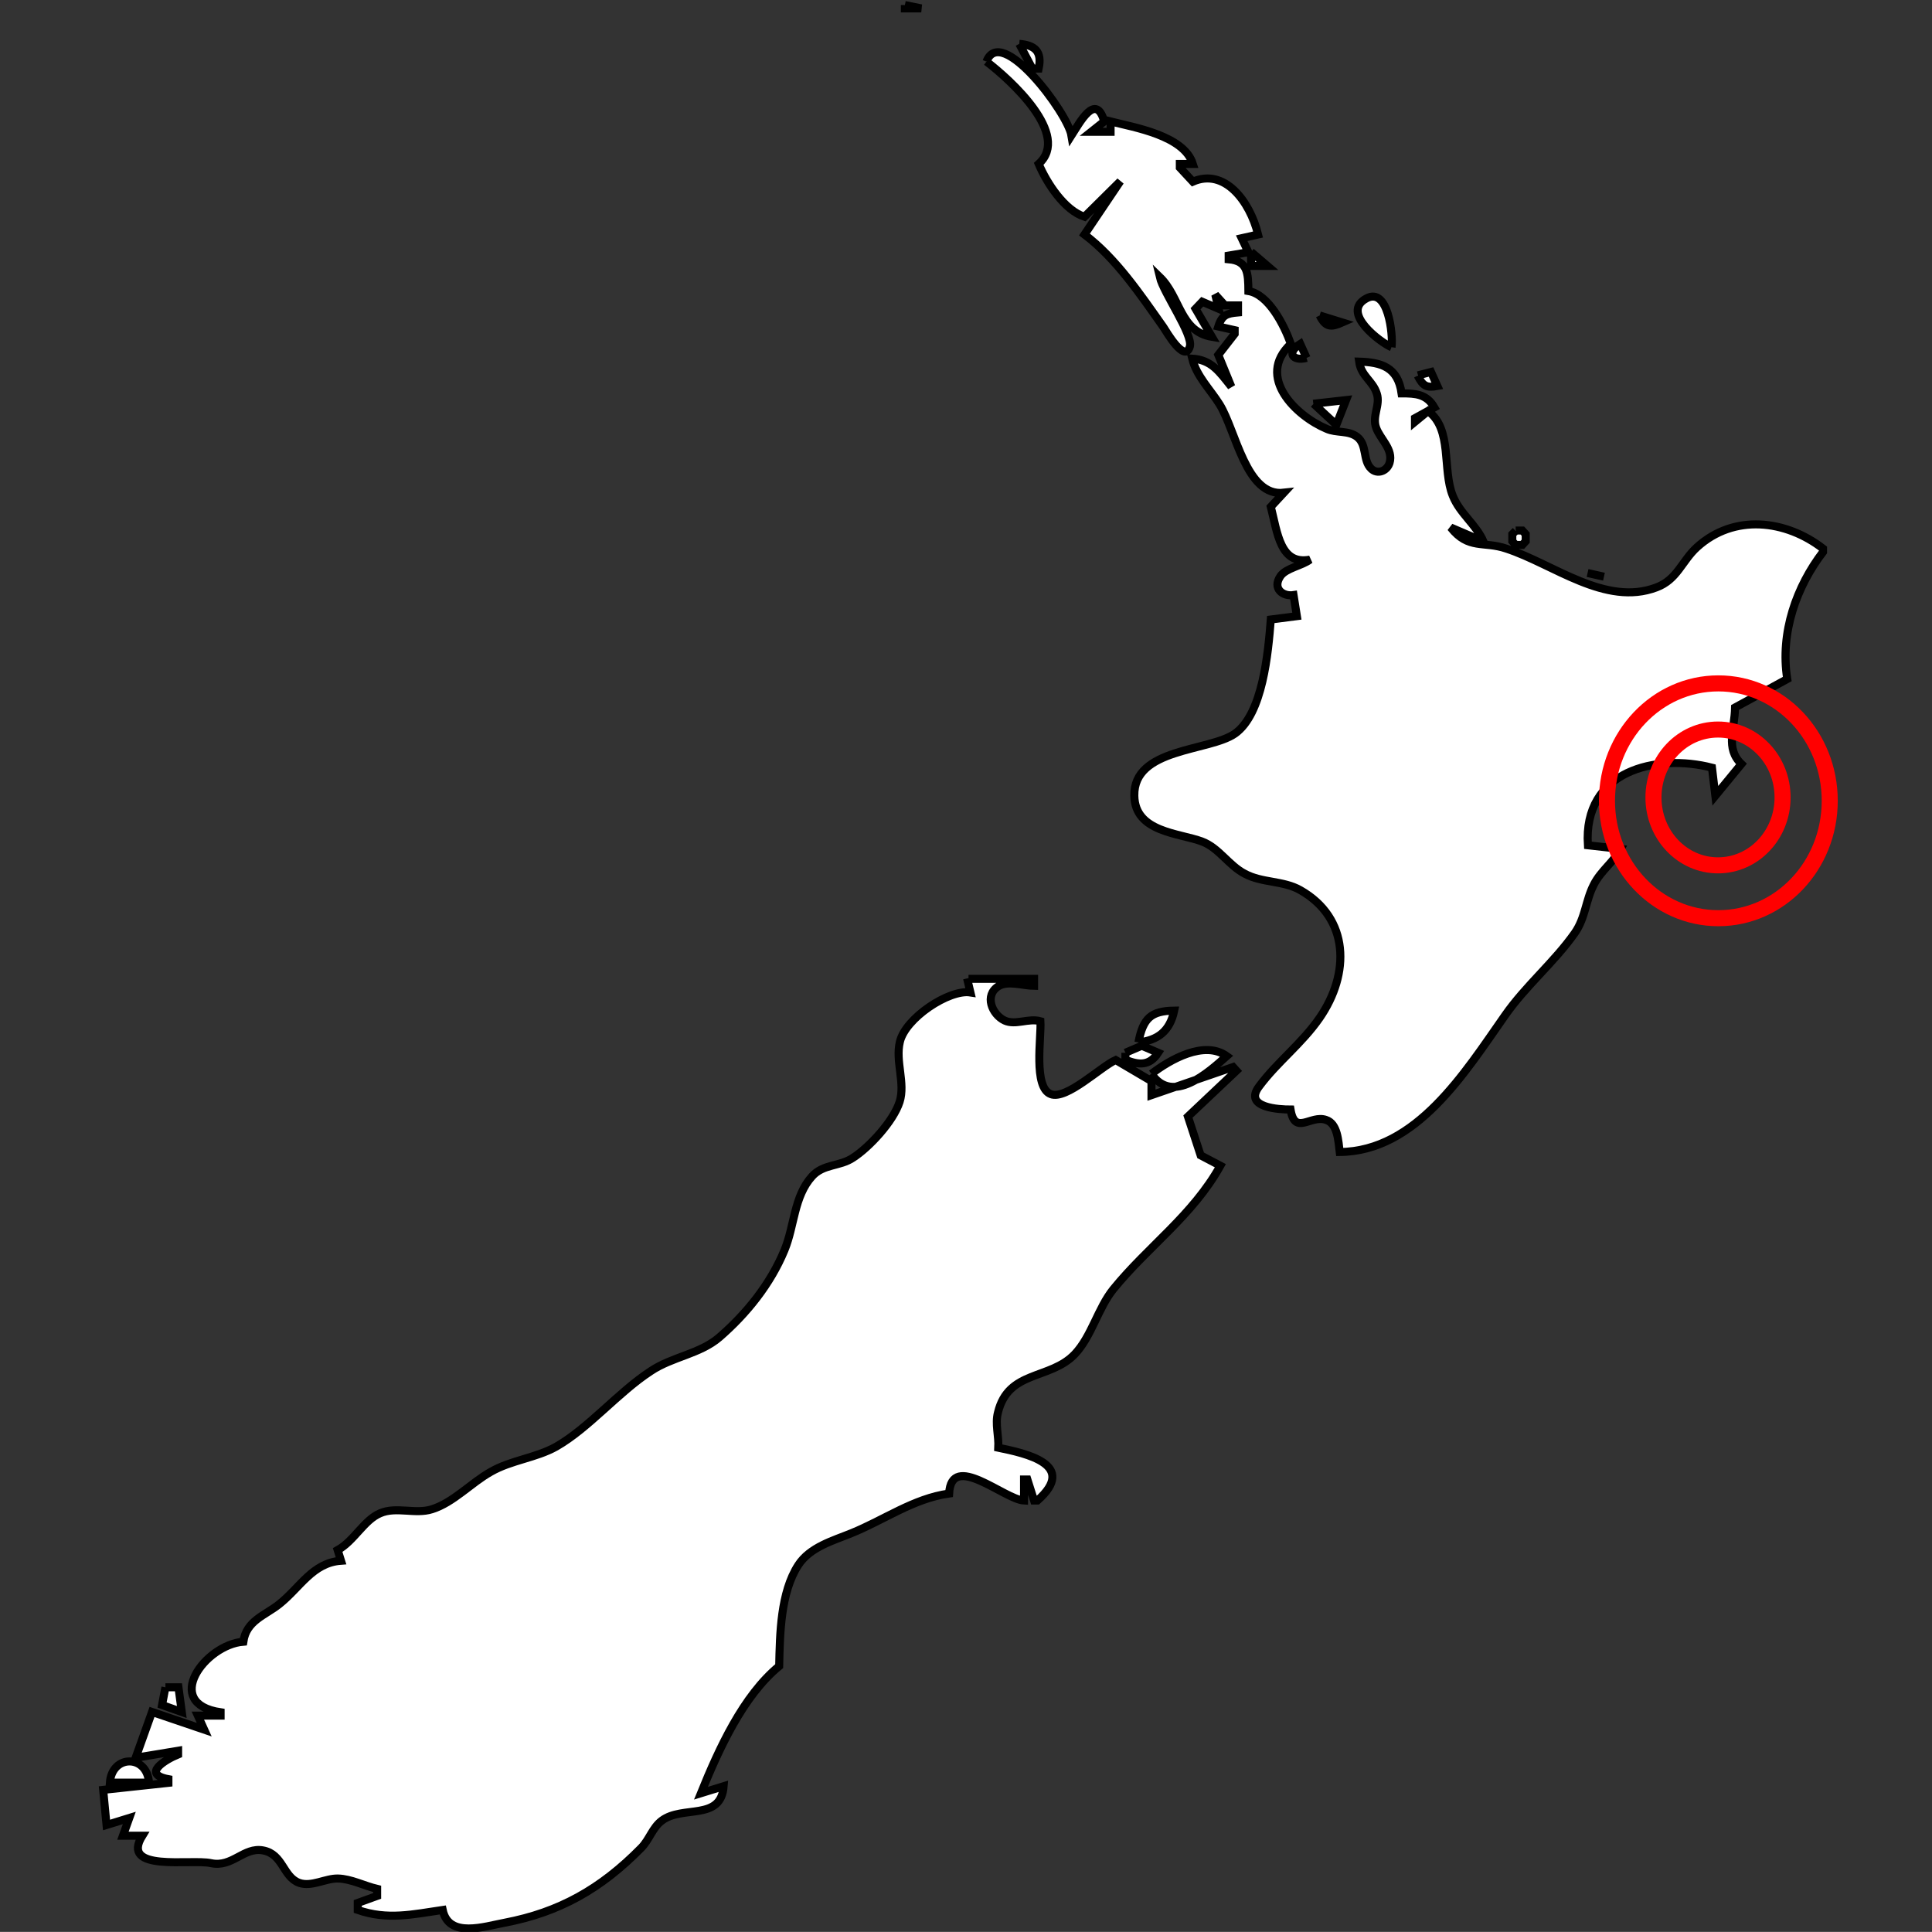 <?xml version="1.0" encoding="UTF-8" standalone="no"?>
<svg
   xmlns:dc="http://purl.org/dc/elements/1.1/"
   xmlns:cc="http://creativecommons.org/ns#"
   xmlns:rdf="http://www.w3.org/1999/02/22-rdf-syntax-ns#"
   xmlns:svg="http://www.w3.org/2000/svg"
   xmlns="http://www.w3.org/2000/svg"
   xmlns:sodipodi="http://sodipodi.sourceforge.net/DTD/sodipodi-0.dtd"
   xmlns:inkscape="http://www.inkscape.org/namespaces/inkscape"
   width="24.005"
   height="24.004"
   id="svg5400"
   version="1.1"
   inkscape:version="0.91 r"
   sodipodi:docname="MAHI.svg">
  <rect width="100%" height="100%" fill="#333333" stroke="none"/>
  <defs
     id="defs5416" />
  <sodipodi:namedview
     pagecolor="#ffffff"
     bordercolor="#666666"
     borderopacity="1"
     objecttolerance="10"
     gridtolerance="10"
     guidetolerance="10"
     inkscape:pageopacity="0"
     inkscape:pageshadow="2"
     inkscape:window-width="1366"
     inkscape:window-height="747"
     id="namedview5414"
     showgrid="false"
     fit-margin-top="0"
     fit-margin-left="1.19"
     fit-margin-right="1.19"
     fit-margin-bottom="0"
     inkscape:zoom="25.82874"
     inkscape:cx="13.481468"
     inkscape:cy="5.8849594"
     inkscape:window-x="0"
     inkscape:window-y="21"
     inkscape:window-maximized="1"
     inkscape:current-layer="g5404" />
  <title
     id="title5402">New Zealand</title>
  <g
     transform="matrix(4.156,0,0,4.156,-122.576,-98.979)"
     id="g5404"
     style="stroke:#000000;stroke-width:0.12;stroke-miterlimit:4;stroke-dasharray:none;stroke-opacity:1">
    <title
       id="title5406">Layer 1</title>
    <path
       d="m 32.199,23.831 0,0.01 0.049,0 -0.049,-0.01 m 0.342,0.116 0.039,0.074 0.019,0 c 0.011,-0.052 -0.012,-0.07 -0.058,-0.074 m -0.098,0.053 c 0.072,0.055 0.253,0.219 0.156,0.306 0.025,0.059 0.078,0.139 0.137,0.158 l 0.107,-0.106 -0.107,0.159 c 0.095,0.072 0.166,0.178 0.236,0.277 0.008,0.012 0.064,0.11 0.079,0.058 0.01,-0.036 -0.079,-0.161 -0.09,-0.208 0.062,0.06 0.06,0.163 0.156,0.179 l -0.049,-0.084 0.02,-0.021 0.049,0.021 -0.01,-0.042 0.029,0.032 0.039,0 0,0.021 c -0.033,0.003 -0.048,0.007 -0.059,0.042 l 0.049,0.011 0,0.011 -0.049,0.063 0.039,0.095 c -0.036,-0.045 -0.059,-0.08 -0.117,-0.084 0.013,0.053 0.054,0.092 0.082,0.137 0.049,0.079 0.079,0.277 0.192,0.264 l -0.039,0.042 c 0.02,0.078 0.028,0.175 0.117,0.158 -0.023,0.018 -0.071,0.025 -0.088,0.049 -0.026,0.038 0.008,0.062 0.039,0.057 l 0.01,0.063 -0.078,0.01 c -0.008,0.101 -0.024,0.282 -0.107,0.341 -0.077,0.054 -0.304,0.042 -0.301,0.186 0.002,0.11 0.135,0.111 0.203,0.137 0.05,0.019 0.079,0.071 0.127,0.096 0.052,0.028 0.115,0.02 0.166,0.049 0.148,0.084 0.149,0.25 0.058,0.382 -0.054,0.078 -0.126,0.131 -0.181,0.205 -0.048,0.064 0.061,0.069 0.094,0.069 0.013,0.079 0.06,0.015 0.106,0.031 0.035,0.011 0.037,0.064 0.041,0.096 0.229,-0.002 0.374,-0.237 0.494,-0.408 0.062,-0.089 0.147,-0.159 0.209,-0.247 0.032,-0.046 0.032,-0.097 0.057,-0.145 0.021,-0.041 0.058,-0.066 0.08,-0.106 l -0.098,-0.011 c -0.015,-0.224 0.205,-0.275 0.371,-0.232 l 0.01,0.084 0.078,-0.095 c -0.049,-0.047 -0.02,-0.104 -0.019,-0.169 l 0.156,-0.085 c -0.022,-0.139 0.028,-0.277 0.107,-0.38 l 0,-0.01 c -0.111,-0.086 -0.266,-0.105 -0.377,-0.004 -0.045,0.041 -0.059,0.097 -0.121,0.12 -0.153,0.058 -0.308,-0.07 -0.449,-0.116 -0.068,-0.023 -0.113,0.004 -0.166,-0.063 l 0.098,0.042 c -0.023,-0.052 -0.071,-0.084 -0.092,-0.137 -0.032,-0.079 -2.39e-4,-0.2 -0.074,-0.253 l -0.039,0.032 0,-0.011 0.058,-0.032 c -0.023,-0.04 -0.056,-0.042 -0.098,-0.042 -0.011,-0.079 -0.061,-0.093 -0.127,-0.095 0.006,0.044 0.041,0.057 0.053,0.096 0.011,0.034 -0.015,0.067 -0.002,0.102 0.012,0.034 0.052,0.064 0.04,0.105 -0.008,0.025 -0.037,0.035 -0.055,0.017 -0.026,-0.025 -0.011,-0.071 -0.042,-0.095 -0.026,-0.02 -0.062,-0.011 -0.091,-0.024 -0.091,-0.038 -0.213,-0.155 -0.107,-0.254 -0.021,-0.058 -0.067,-0.148 -0.127,-0.158 -4.81e-4,-0.054 -0.002,-0.09 -0.059,-0.095 l 0,-0.011 0.059,-0.01 -0.02,-0.042 0.049,-0.011 c -0.025,-0.101 -0.101,-0.199 -0.195,-0.158 l -0.039,-0.042 0,-0.011 0.039,0 C 33.033,24.221 32.885,24.197 32.814,24.179 l 0,0.031 -0.058,0 0.039,-0.031 c -0.025,-0.088 -0.073,0.003 -0.098,0.042 -0.011,-0.067 -0.211,-0.335 -0.254,-0.221 m 0.791,0.569 0,0.042 0.049,0 -0.049,-0.042 m 0.42,0.285 c 0.005,-0.037 -0.01,-0.181 -0.075,-0.146 -0.079,0.042 0.042,0.132 0.075,0.146 m -0.215,-0.095 c 0.018,0.036 0.034,0.036 0.068,0.021 l -0.068,-0.021 m -0.039,0.127 -0.019,-0.042 c -0.042,0.026 -0.023,0.053 0.019,0.042 m 0.332,0.053 c 0.016,0.031 0.026,0.037 0.059,0.031 l -0.019,-0.042 -0.039,0.01 m -0.312,0.085 0.068,0.063 0.029,-0.074 -0.098,0.011 m 0.605,0.38 -0.01,0.01 0,0.021 0.01,0.011 0.02,0 0.01,-0.011 0,-0.021 -0.01,-0.011 -0.02,0 m 0.215,0.127 0.049,0.011 -0.049,-0.011 m -1.855,1.212 0.01,0.042 c -0.064,-0.01 -0.195,0.077 -0.211,0.148 -0.014,0.058 0.017,0.123 -7.21e-4,0.179 -0.019,0.059 -0.091,0.136 -0.139,0.167 -0.04,0.027 -0.089,0.018 -0.123,0.056 -0.054,0.06 -0.052,0.147 -0.082,0.22 -0.042,0.102 -0.114,0.191 -0.195,0.261 -0.058,0.05 -0.141,0.058 -0.205,0.101 -0.098,0.064 -0.185,0.17 -0.283,0.226 -0.061,0.034 -0.134,0.04 -0.195,0.075 -0.059,0.033 -0.112,0.092 -0.176,0.112 -0.05,0.016 -0.107,-0.009 -0.155,0.012 -0.048,0.02 -0.078,0.083 -0.127,0.11 l 0.01,0.032 c -0.085,0.006 -0.122,0.08 -0.185,0.13 -0.043,0.034 -0.098,0.049 -0.107,0.112 -0.115,0.009 -0.244,0.185 -0.068,0.211 l 0,0.01 -0.068,0 0.019,0.042 -0.156,-0.053 -0.049,0.137 0.127,-0.021 0,0.011 c -0.039,0.016 -0.11,0.059 -0.029,0.074 l 0,0.011 -0.195,0.021 0.01,0.105 0.068,-0.021 -0.019,0.053 0.058,0 c -0.068,0.11 0.145,0.069 0.205,0.082 0.064,0.014 0.098,-0.049 0.156,-0.038 0.06,0.011 0.059,0.079 0.108,0.097 0.037,0.013 0.079,-0.014 0.116,-0.013 0.039,9.61e-4 0.079,0.022 0.117,0.031 l 0,0.021 -0.058,0.021 0,0.021 c 0.089,0.031 0.165,0.013 0.254,0 0.018,0.086 0.126,0.049 0.186,0.038 0.162,-0.031 0.286,-0.1 0.407,-0.223 0.025,-0.025 0.034,-0.061 0.062,-0.082 0.062,-0.047 0.177,0.002 0.185,-0.103 l -0.068,0.021 c 0.054,-0.133 0.126,-0.291 0.234,-0.38 0.002,-0.097 0.004,-0.22 0.057,-0.302 0.035,-0.054 0.104,-0.073 0.158,-0.095 0.099,-0.04 0.186,-0.104 0.293,-0.119 0.007,-0.127 0.165,0.018 0.224,0.021 l 0,-0.063 0.01,0 0.02,0.063 0.01,0 c 0.122,-0.108 -0.035,-0.141 -0.117,-0.158 0.002,-0.035 -0.01,-0.071 -0.001,-0.105 0.031,-0.128 0.156,-0.097 0.23,-0.175 0.05,-0.053 0.069,-0.137 0.115,-0.194 0.104,-0.128 0.237,-0.22 0.32,-0.369 l -0.059,-0.031 -0.038,-0.116 0.145,-0.137 -0.01,-0.011 -0.244,0.084 0,-0.042 -0.107,-0.063 c -0.045,0.02 -0.147,0.12 -0.194,0.102 -0.053,-0.02 -0.028,-0.17 -0.031,-0.218 -0.036,-0.01 -0.074,0.013 -0.107,-0.002 -0.038,-0.018 -0.062,-0.076 -0.018,-0.103 0.028,-0.017 0.074,-0.001 0.106,-7.21e-4 l 0,-0.021 -0.196,0 m 0.508,0.19 c 0.057,-0.006 0.094,-0.033 0.107,-0.095 -0.069,0.001 -0.093,0.022 -0.107,0.095 m -0.039,0.031 0,0.021 c 0.04,0.016 0.072,0.019 0.098,-0.021 l -0.049,-0.021 -0.049,0.021 m 0.078,0.063 c 0.063,0.094 0.171,-0.005 0.225,-0.053 -0.067,-0.048 -0.169,0.01 -0.225,0.053 m -2.948,1.834 -0.01,0.053 0.059,0.021 -0.01,-0.074 -0.039,0 m -0.166,0.285 0.117,0 c -0.006,-0.085 -0.111,-0.084 -0.117,0 z"
       id="path5408"
       inkscape:connector-curvature="0"
       style="fill:#ffffff;stroke:#000000;stroke-width:0.024;stroke-miterlimit:4;stroke-dasharray:none;stroke-opacity:1" />
    <path
       d="m 34.964,26.21 c 0,0.194 -0.149,0.351 -0.333,0.351 -0.184,0 -0.333,-0.157 -0.333,-0.351 0,-0.194 0.149,-0.351 0.333,-0.351 0.184,0 0.333,0.157 0.333,0.351 z"
       id="path5410"
       inkscape:connector-curvature="0"
       style="fill:none;stroke:#ff0000;stroke-width:0.048;stroke-linecap:round;stroke-linejoin:bevel;stroke-miterlimit:4;stroke-dasharray:none;stroke-opacity:1" />
    <path
       d="m 34.823,26.2 c 0,0.112 -0.086,0.203 -0.193,0.203 -0.107,0 -0.193,-0.091 -0.193,-0.203 0,-0.112 0.086,-0.203 0.193,-0.203 0.107,0 0.193,0.091 0.193,0.203 z"
       id="path5412"
       inkscape:connector-curvature="0"
       style="fill:none;stroke:#ff0000;stroke-width:0.048;stroke-linecap:round;stroke-linejoin:bevel;stroke-miterlimit:4;stroke-dasharray:none;stroke-opacity:1" />
  </g>
  <path
     style="fill:#00ff00;fill-opacity:1;stroke:#000000;stroke-width:0.5;stroke-miterlimit:4;stroke-dasharray:none;stroke-opacity:1"
     d=""
     id="path6643"
     inkscape:connector-curvature="0" />
</svg>

